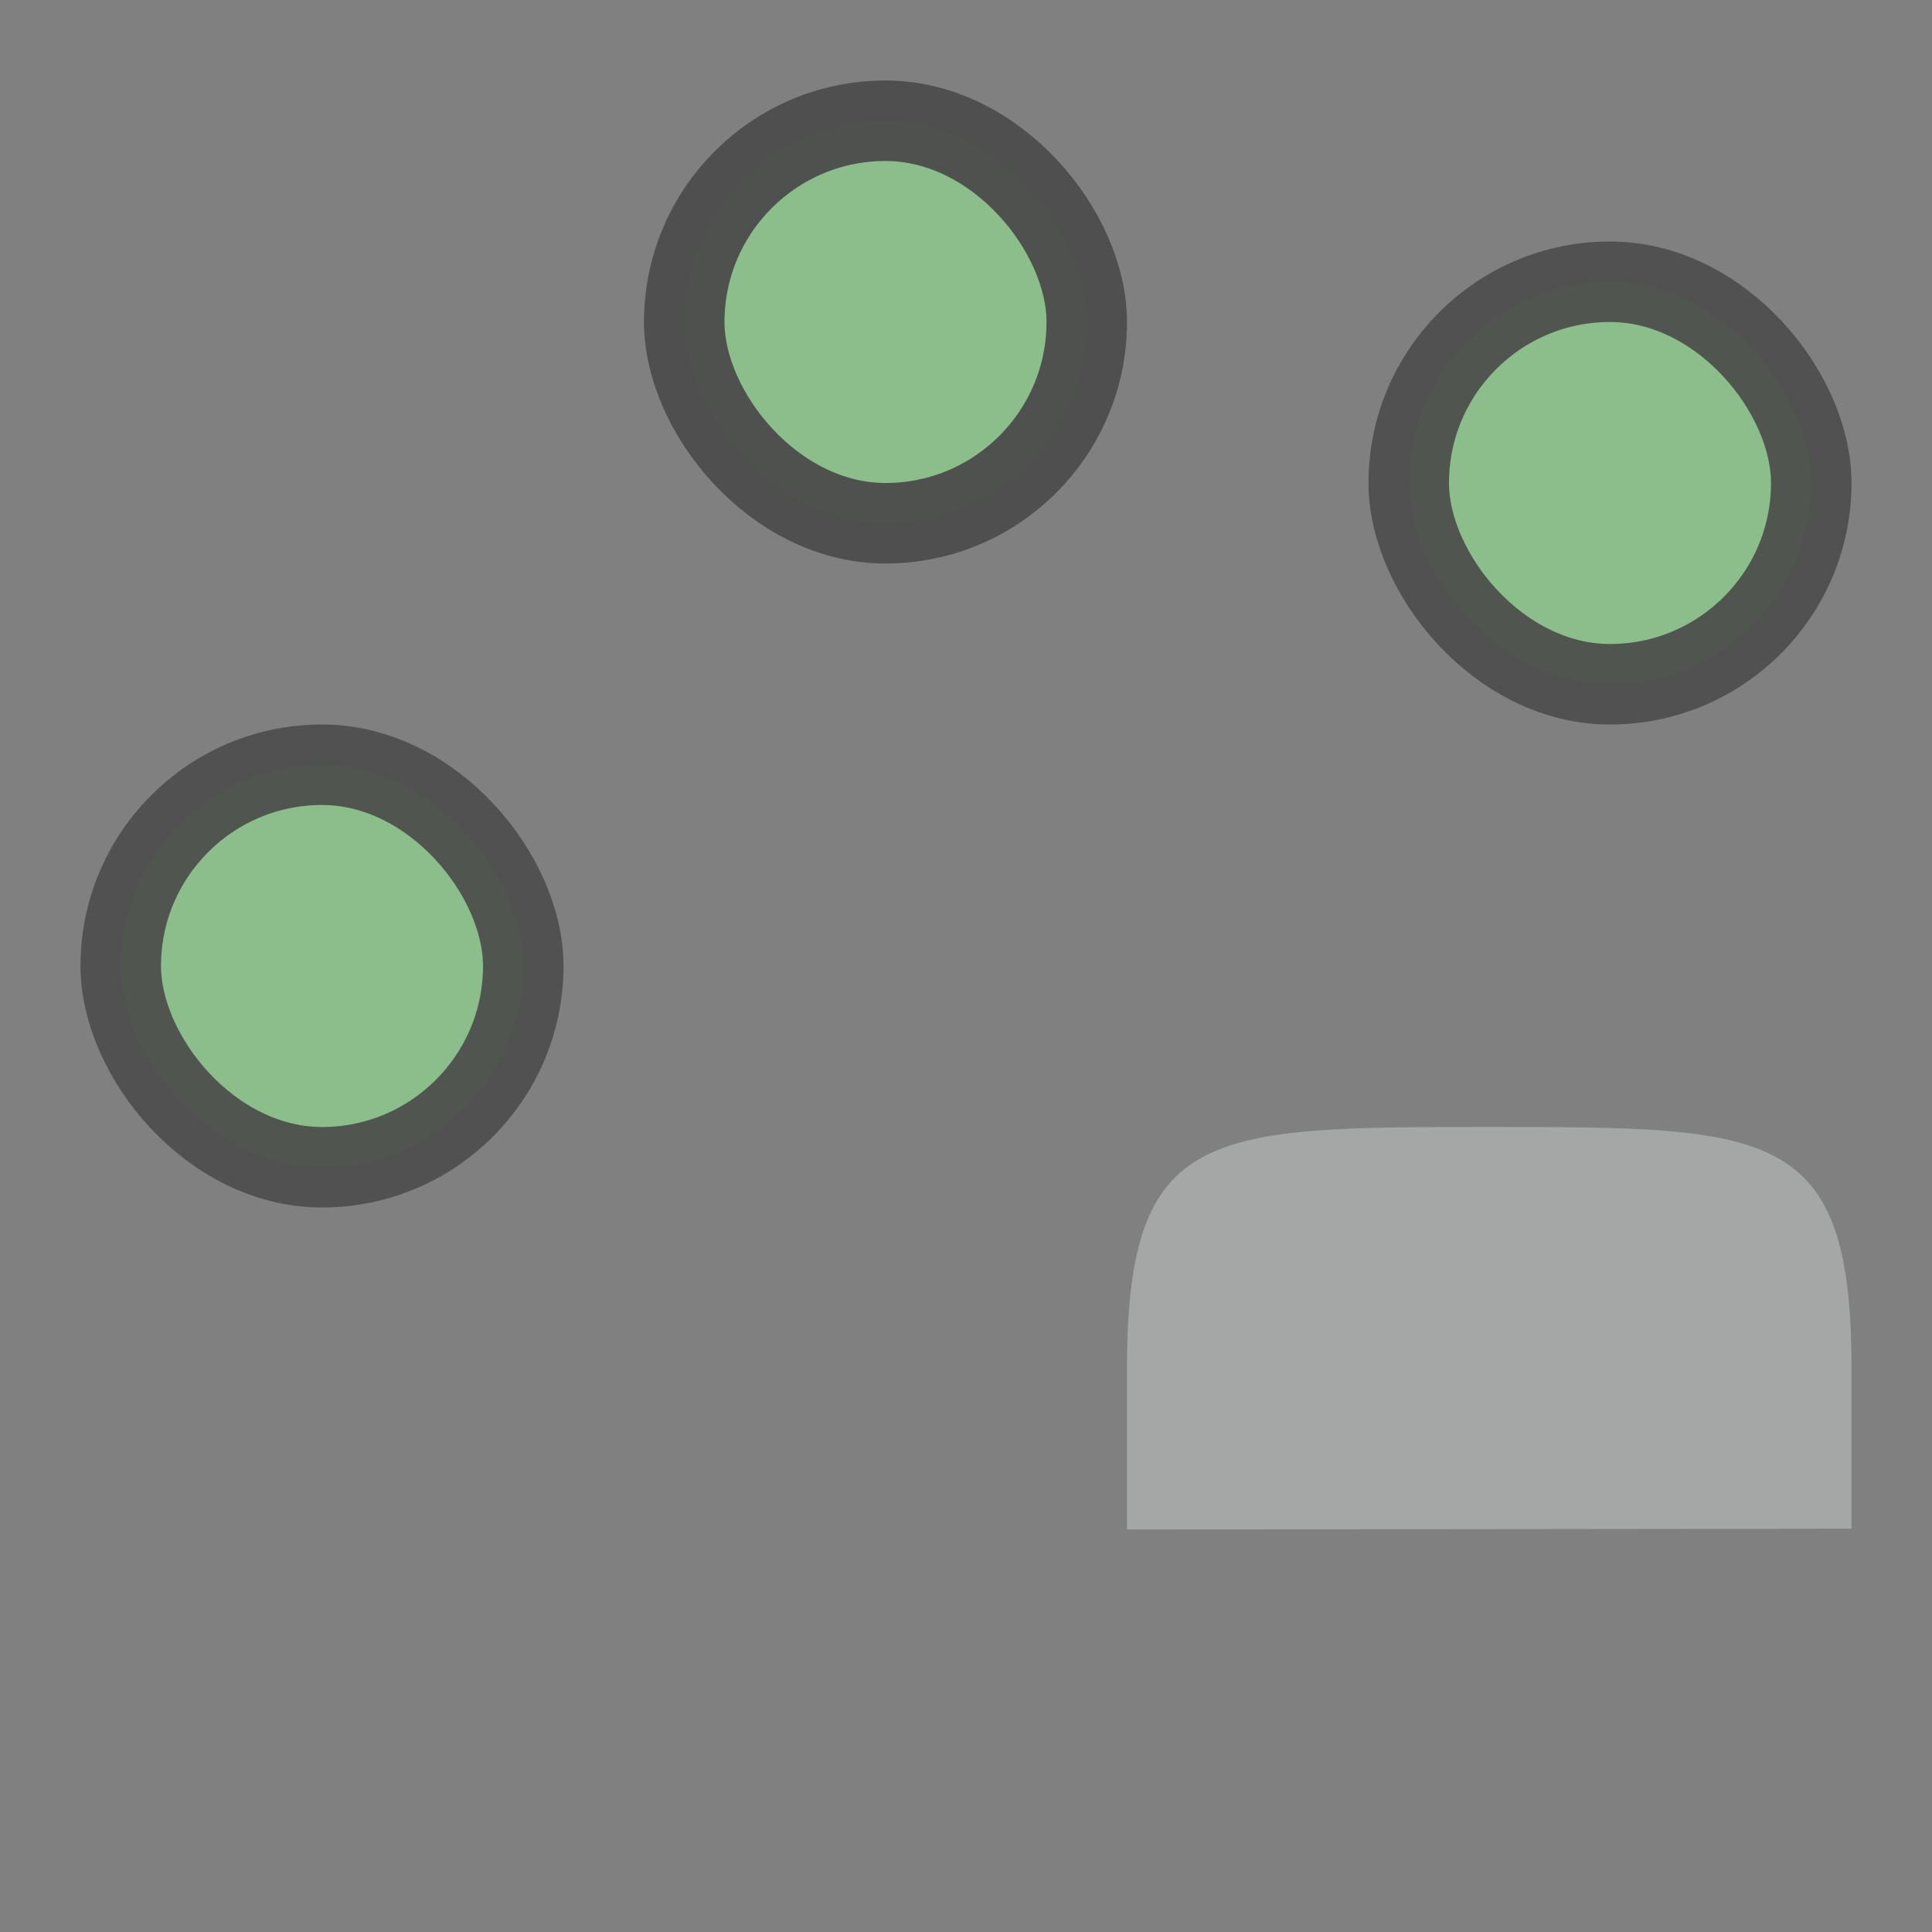<svg width="24" height="24" xmlns="http://www.w3.org/2000/svg">
 <rect width="100%" height="100%" fill="#808080" stroke="none"/>
 <title>ring fill</title>

 <g>
  <title>background</title>
  <rect fill="none" id="canvas_background" height="402" width="582" y="-1" x="-1"/>
 </g>
 <g>
  <title>Layer 1</title>
  <g display="inline" id="layer4">
   <g id="g3221">
    <path opacity="0.3" fill="#fcffff" fill-rule="evenodd" d="m14,19l9,-0.01c0,0 0,0 0,-2c0,-2.99 -1,-2.99 -4.5,-2.99c-3.5,0 -4.5,0 -4.5,3c0,2 0,2 0,2z" id="path4133"/>
   </g>
   <rect fill="#8cbe8c" stroke="#4c4d4c" stroke-width="1" stroke-linecap="round" stroke-miterlimit="4" stroke-opacity="0.933" ry="3.125" rx="3.125" y="9.5" x="1.5" height="5" width="5" id="rect4294"/>
   <rect fill="#8cbe8c" stroke="#4b4c4b" stroke-width="1" stroke-linecap="round" stroke-miterlimit="4" stroke-opacity="0.957" ry="3.125" rx="3.125" y="1.5" x="8.5" height="5" width="5" id="rect4294-9"/>
   <rect fill="#8cbe8c" stroke="#4c4d4c" stroke-width="1" stroke-linecap="round" stroke-miterlimit="4" stroke-opacity="0.933" ry="3.125" rx="3.125" y="3.5" x="17.5" height="5" width="5" id="rect4294-9-0"/>
  </g>
 </g>
</svg>